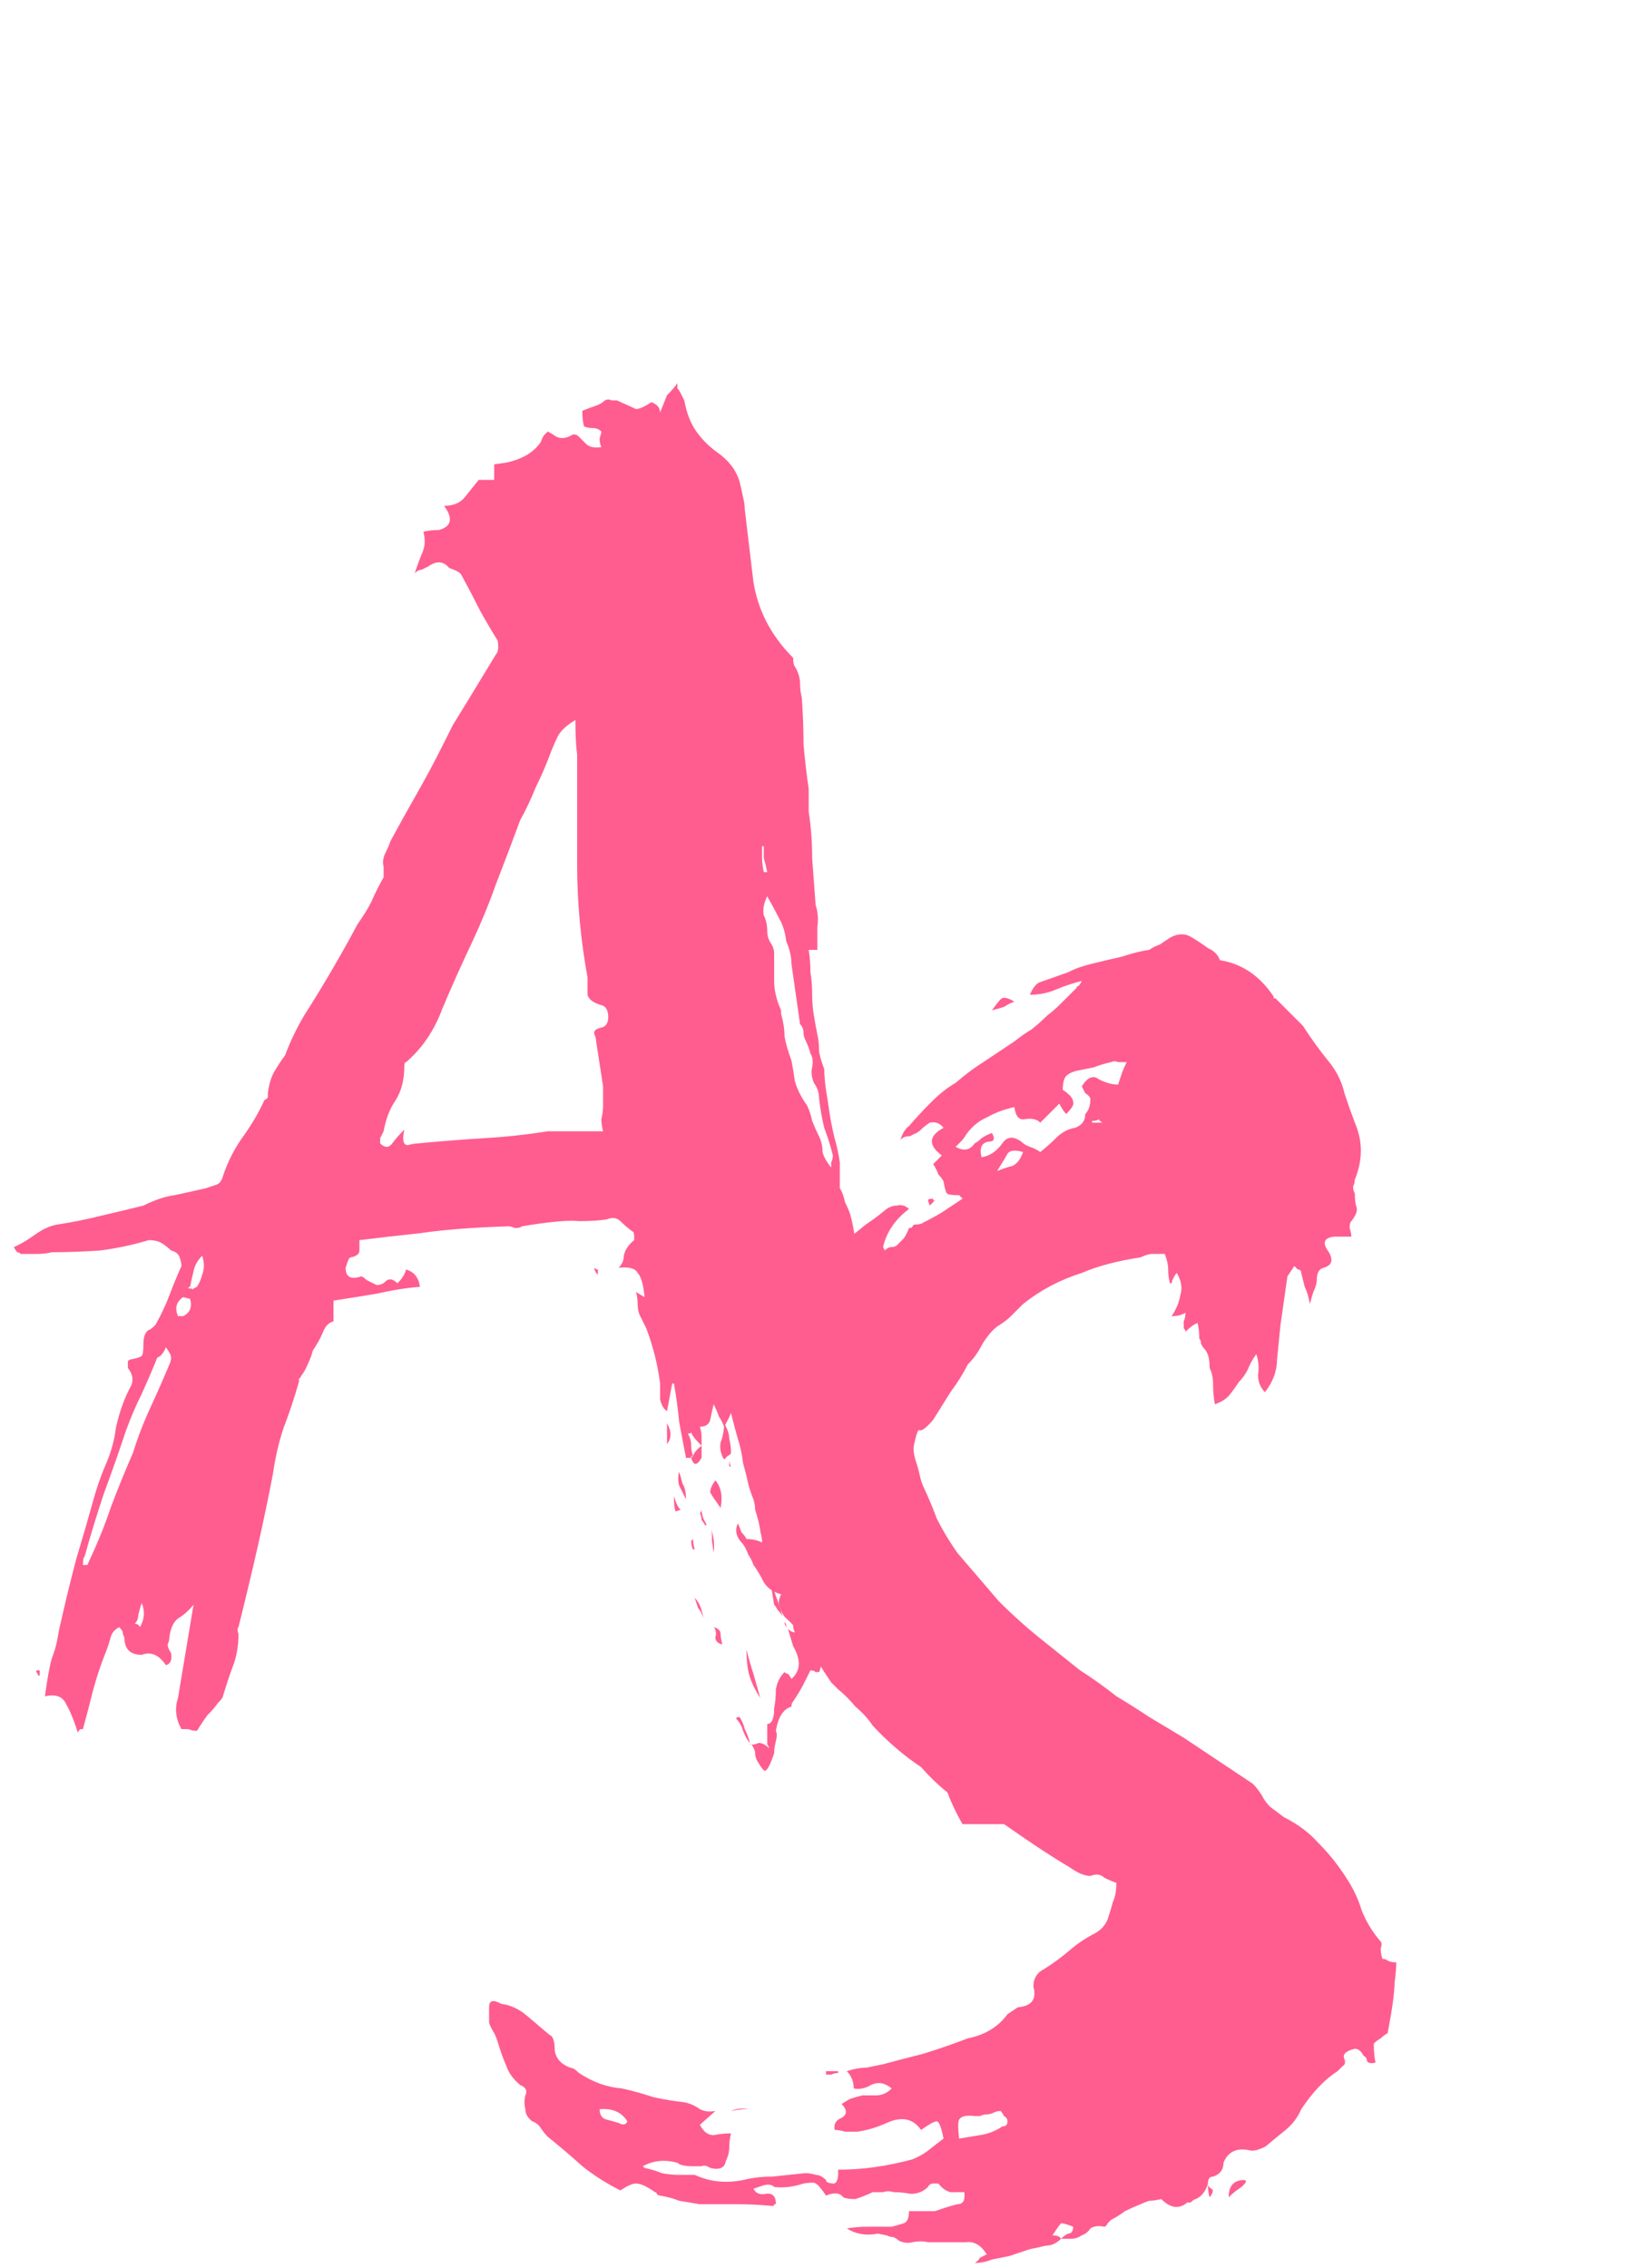 <svg width="61" height="84" viewBox="0 0 61 84" fill="none" xmlns="http://www.w3.org/2000/svg">
<path d="M36.098 83.823C36.183 83.781 36.247 83.717 36.29 83.632C36.375 83.589 36.461 83.546 36.546 83.504C36.333 83.162 36.077 83.013 35.778 83.055H34.37C34.199 83.013 34.007 83.013 33.794 83.055C33.623 83.098 33.453 83.077 33.282 82.992C33.239 82.949 33.175 82.906 33.09 82.864C33.005 82.864 32.919 82.842 32.834 82.799L32.514 82.736C32.087 82.821 31.703 82.757 31.362 82.543C31.618 82.501 31.874 82.48 32.13 82.48C32.429 82.48 32.727 82.48 33.026 82.48C33.197 82.437 33.346 82.394 33.474 82.352C33.602 82.309 33.666 82.159 33.666 81.903H34.626C34.754 81.861 34.882 81.818 35.01 81.775C35.138 81.733 35.287 81.69 35.458 81.647C35.671 81.647 35.757 81.498 35.714 81.2C35.543 81.2 35.373 81.2 35.202 81.2C35.031 81.157 34.882 81.05 34.754 80.879C34.754 80.879 34.69 80.879 34.562 80.879C34.477 80.879 34.413 80.922 34.37 81.007C34.199 81.178 33.986 81.263 33.73 81.263C33.517 81.221 33.303 81.2 33.09 81.2C32.962 81.157 32.834 81.157 32.706 81.2C32.578 81.2 32.45 81.2 32.322 81.2C32.151 81.285 31.938 81.37 31.682 81.456C31.469 81.456 31.319 81.434 31.234 81.391C31.106 81.221 30.893 81.2 30.594 81.328C30.423 81.072 30.295 80.922 30.21 80.879C30.167 80.837 30.018 80.837 29.762 80.879C29.378 81.007 29.015 81.05 28.674 81.007C28.589 80.922 28.461 80.901 28.29 80.944C28.162 80.986 28.034 81.029 27.906 81.072C27.991 81.242 28.141 81.306 28.354 81.263C28.61 81.221 28.738 81.349 28.738 81.647C28.738 81.647 28.717 81.647 28.674 81.647C28.674 81.69 28.653 81.712 28.61 81.712C28.183 81.669 27.735 81.647 27.266 81.647C26.839 81.647 26.391 81.647 25.922 81.647C25.666 81.605 25.41 81.562 25.154 81.519C24.941 81.434 24.706 81.37 24.45 81.328C24.407 81.328 24.365 81.306 24.322 81.263C24.322 81.221 24.301 81.2 24.258 81.2C23.959 80.986 23.725 80.879 23.554 80.879C23.426 80.879 23.234 80.965 22.978 81.135C22.466 80.879 21.997 80.581 21.57 80.24C21.143 79.856 20.717 79.493 20.29 79.151C20.205 79.066 20.119 78.96 20.034 78.832C19.949 78.704 19.842 78.618 19.714 78.576C19.543 78.448 19.458 78.298 19.458 78.127C19.415 77.957 19.415 77.786 19.458 77.615C19.543 77.445 19.479 77.317 19.266 77.231C19.01 77.018 18.839 76.784 18.754 76.528C18.626 76.229 18.519 75.93 18.434 75.632C18.391 75.504 18.349 75.397 18.306 75.311C18.221 75.183 18.157 75.055 18.114 74.927V74.352C18.114 74.096 18.263 74.053 18.562 74.224C18.903 74.266 19.223 74.415 19.522 74.671C19.778 74.885 20.055 75.12 20.354 75.376C20.482 75.418 20.546 75.61 20.546 75.951C20.589 76.25 20.781 76.463 21.122 76.591C21.207 76.591 21.314 76.656 21.442 76.784C21.954 77.125 22.487 77.317 23.042 77.359C23.426 77.445 23.81 77.552 24.194 77.68C24.578 77.765 24.962 77.829 25.346 77.871C25.559 77.914 25.751 77.999 25.922 78.127C26.093 78.213 26.285 78.234 26.498 78.192L25.922 78.704C26.05 78.96 26.221 79.088 26.434 79.088C26.647 79.045 26.861 79.023 27.074 79.023C27.031 79.194 27.01 79.365 27.01 79.535C27.01 79.706 26.967 79.877 26.882 80.047C26.839 80.303 26.647 80.389 26.306 80.303C26.178 80.218 26.071 80.197 25.986 80.24C25.901 80.24 25.794 80.24 25.666 80.24C25.367 80.24 25.175 80.197 25.09 80.112C24.621 79.984 24.194 80.026 23.81 80.24L23.874 80.303C24.087 80.346 24.301 80.41 24.514 80.496C24.727 80.538 24.941 80.559 25.154 80.559H25.73C26.285 80.816 26.882 80.879 27.522 80.751C27.863 80.666 28.226 80.624 28.61 80.624C28.994 80.581 29.399 80.538 29.826 80.496C29.954 80.496 30.082 80.517 30.21 80.559C30.338 80.559 30.466 80.624 30.594 80.751C30.594 80.837 30.701 80.879 30.914 80.879C30.914 80.879 30.935 80.858 30.978 80.816C31.021 80.73 31.042 80.645 31.042 80.559V80.368C31.938 80.368 32.855 80.24 33.794 79.984C34.007 79.898 34.199 79.791 34.37 79.663C34.583 79.493 34.775 79.344 34.946 79.216C34.861 78.789 34.775 78.576 34.69 78.576C34.605 78.576 34.413 78.682 34.114 78.895C33.815 78.469 33.389 78.383 32.834 78.639C32.45 78.81 32.087 78.917 31.746 78.96C31.618 78.96 31.469 78.96 31.298 78.96C31.17 78.917 31.042 78.895 30.914 78.895C30.871 78.682 30.957 78.533 31.17 78.448C31.383 78.32 31.383 78.149 31.17 77.936C31.298 77.85 31.405 77.786 31.49 77.743C31.618 77.701 31.767 77.658 31.938 77.615C32.109 77.615 32.279 77.615 32.45 77.615C32.663 77.615 32.855 77.53 33.026 77.359C32.77 77.146 32.514 77.103 32.258 77.231C32.045 77.359 31.831 77.402 31.618 77.359C31.618 77.103 31.533 76.89 31.362 76.719C31.618 76.634 31.853 76.591 32.066 76.591C32.279 76.549 32.493 76.506 32.706 76.463C33.175 76.335 33.666 76.207 34.178 76.079C34.733 75.909 35.287 75.717 35.842 75.504C36.482 75.376 36.973 75.077 37.314 74.608L37.698 74.352C38.21 74.309 38.402 74.053 38.274 73.584C38.274 73.285 38.402 73.072 38.658 72.944C38.999 72.73 39.319 72.496 39.618 72.24C39.917 71.984 40.237 71.77 40.578 71.6C40.791 71.472 40.941 71.301 41.026 71.088C41.111 70.832 41.175 70.618 41.218 70.448C41.303 70.277 41.346 70.042 41.346 69.743C41.218 69.701 41.069 69.637 40.898 69.552C40.77 69.424 40.599 69.402 40.386 69.487C40.173 69.487 39.917 69.381 39.618 69.168C39.191 68.912 38.786 68.656 38.402 68.4C38.018 68.144 37.613 67.866 37.186 67.567C37.015 67.482 36.845 67.397 36.674 67.311C36.503 67.226 36.311 67.141 36.098 67.055C35.373 66.671 34.711 66.138 34.114 65.456C33.474 65.029 32.877 64.517 32.322 63.919C32.151 63.663 31.938 63.429 31.682 63.215C31.469 62.959 31.255 62.746 31.042 62.575C30.957 62.49 30.871 62.405 30.786 62.319C30.701 62.191 30.615 62.063 30.53 61.935C30.317 61.594 30.103 61.253 29.89 60.911C29.677 60.528 29.399 60.186 29.058 59.888C28.973 59.76 28.909 59.632 28.866 59.504C28.823 59.376 28.845 59.226 28.93 59.056C28.631 58.97 28.418 58.821 28.29 58.608C28.162 58.352 28.034 58.138 27.906 57.968C27.863 57.84 27.799 57.712 27.714 57.584C27.671 57.456 27.607 57.328 27.522 57.2C27.266 56.944 27.202 56.688 27.33 56.431C27.373 56.517 27.415 56.623 27.458 56.752C27.543 56.837 27.607 56.922 27.65 57.008C27.863 57.008 28.055 57.05 28.226 57.136C28.226 57.008 28.205 56.88 28.162 56.752C28.162 56.623 28.162 56.495 28.162 56.367C28.119 56.239 28.098 56.005 28.098 55.663V54.831C28.141 54.405 28.183 53.978 28.226 53.551C28.269 53.082 28.311 52.613 28.354 52.144C28.397 51.888 28.461 51.653 28.546 51.44C28.631 51.226 28.695 50.992 28.738 50.736C28.909 50.309 29.079 49.904 29.25 49.52C29.421 49.136 29.591 48.73 29.762 48.303L30.338 47.407C30.423 47.279 30.509 47.173 30.594 47.087C30.722 46.959 30.807 46.81 30.85 46.639C30.893 46.511 30.957 46.383 31.042 46.255C31.17 46.127 31.277 46.021 31.362 45.935C31.618 45.722 31.853 45.53 32.066 45.359C32.322 45.189 32.578 44.997 32.834 44.783C32.962 44.698 33.09 44.656 33.218 44.656C33.389 44.613 33.538 44.656 33.666 44.783C33.154 45.167 32.834 45.637 32.706 46.191L32.77 46.319C32.855 46.234 32.941 46.191 33.026 46.191C33.111 46.191 33.175 46.17 33.218 46.127C33.303 46.042 33.389 45.957 33.474 45.871C33.559 45.743 33.623 45.615 33.666 45.487C33.751 45.487 33.794 45.466 33.794 45.423C33.837 45.381 33.858 45.359 33.858 45.359C34.029 45.359 34.135 45.338 34.178 45.295C34.434 45.167 34.669 45.039 34.882 44.911C35.138 44.741 35.394 44.57 35.65 44.4L35.522 44.272C35.266 44.272 35.117 44.25 35.074 44.208C35.031 44.165 34.989 44.016 34.946 43.76C34.903 43.674 34.839 43.589 34.754 43.504C34.711 43.376 34.647 43.248 34.562 43.12L34.882 42.8C34.37 42.416 34.391 42.074 34.946 41.776C34.818 41.605 34.647 41.541 34.434 41.584C34.306 41.669 34.199 41.754 34.114 41.84C34.029 41.925 33.922 41.989 33.794 42.032C33.751 42.074 33.687 42.096 33.602 42.096C33.517 42.096 33.431 42.138 33.346 42.224C33.431 41.968 33.538 41.797 33.666 41.712C33.922 41.413 34.199 41.114 34.498 40.816C34.797 40.517 35.095 40.282 35.394 40.111C35.735 39.813 36.077 39.557 36.418 39.343C36.802 39.087 37.186 38.831 37.57 38.575C37.783 38.405 37.997 38.255 38.21 38.127C38.423 37.957 38.615 37.786 38.786 37.615C38.957 37.487 39.127 37.338 39.298 37.167C39.511 36.954 39.703 36.762 39.874 36.592C39.874 36.549 39.895 36.528 39.938 36.528C39.981 36.485 40.023 36.421 40.066 36.336C39.725 36.421 39.405 36.528 39.106 36.656C38.807 36.783 38.487 36.847 38.146 36.847C38.231 36.634 38.338 36.485 38.466 36.4L39.554 36.016C39.725 35.93 39.874 35.866 40.002 35.824C40.13 35.781 40.279 35.738 40.45 35.696C40.791 35.61 41.154 35.525 41.538 35.44C41.922 35.312 42.263 35.226 42.562 35.184C42.69 35.098 42.818 35.034 42.946 34.992C43.074 34.906 43.202 34.821 43.33 34.736C43.629 34.565 43.906 34.565 44.162 34.736C44.375 34.864 44.567 34.992 44.738 35.12C44.951 35.205 45.101 35.354 45.186 35.568C45.997 35.696 46.658 36.144 47.17 36.911C47.17 36.911 47.17 36.933 47.17 36.975C47.17 36.975 47.191 36.975 47.234 36.975L48.258 37.999C48.557 38.469 48.898 38.938 49.282 39.407C49.538 39.749 49.709 40.111 49.794 40.495C49.922 40.88 50.05 41.242 50.178 41.584C50.477 42.266 50.477 42.97 50.178 43.696C50.178 43.781 50.157 43.866 50.114 43.952C50.114 44.037 50.135 44.122 50.178 44.208C50.178 44.421 50.199 44.592 50.242 44.719C50.285 44.847 50.221 45.018 50.05 45.231C50.007 45.274 49.986 45.359 49.986 45.487C50.029 45.615 50.05 45.722 50.05 45.807H49.41C49.026 45.85 48.962 46.042 49.218 46.383C49.389 46.682 49.325 46.874 49.026 46.959C48.855 47.002 48.77 47.151 48.77 47.407C48.77 47.535 48.727 47.685 48.642 47.855C48.599 47.983 48.557 48.133 48.514 48.303C48.471 48.047 48.407 47.834 48.322 47.663C48.279 47.493 48.237 47.322 48.194 47.151C48.194 47.066 48.151 47.023 48.066 47.023C48.023 46.981 47.981 46.938 47.938 46.895L47.682 47.279C47.639 47.578 47.597 47.877 47.554 48.175C47.511 48.474 47.469 48.773 47.426 49.072C47.383 49.498 47.341 49.925 47.298 50.352C47.298 50.778 47.149 51.184 46.85 51.568C46.679 51.397 46.594 51.184 46.594 50.928C46.637 50.672 46.615 50.416 46.53 50.16C46.402 50.33 46.295 50.522 46.21 50.736C46.125 50.906 46.018 51.056 45.89 51.184C45.805 51.312 45.698 51.461 45.57 51.632C45.442 51.802 45.25 51.93 44.994 52.016C44.951 51.76 44.93 51.525 44.93 51.312C44.93 51.056 44.887 50.842 44.802 50.672C44.802 50.33 44.738 50.096 44.61 49.968C44.567 49.925 44.525 49.861 44.482 49.776C44.482 49.69 44.461 49.626 44.418 49.584C44.418 49.37 44.397 49.178 44.354 49.008C44.226 49.05 44.077 49.157 43.906 49.328C43.906 49.285 43.885 49.242 43.842 49.2C43.842 49.157 43.842 49.136 43.842 49.136C43.842 49.05 43.842 48.986 43.842 48.944C43.885 48.858 43.906 48.752 43.906 48.623C43.778 48.709 43.607 48.752 43.394 48.752C43.565 48.495 43.671 48.239 43.714 47.983C43.799 47.727 43.757 47.45 43.586 47.151C43.543 47.194 43.501 47.258 43.458 47.343C43.415 47.429 43.394 47.493 43.394 47.535H43.33C43.287 47.365 43.266 47.194 43.266 47.023C43.266 46.853 43.223 46.661 43.138 46.447C42.967 46.447 42.818 46.447 42.69 46.447C42.562 46.447 42.413 46.49 42.242 46.575C41.389 46.703 40.663 46.895 40.066 47.151C39.255 47.407 38.53 47.791 37.89 48.303C37.762 48.431 37.613 48.581 37.442 48.752C37.314 48.88 37.143 49.008 36.93 49.136C36.717 49.306 36.525 49.541 36.354 49.84C36.226 50.096 36.055 50.33 35.842 50.544C35.671 50.885 35.458 51.226 35.202 51.568C34.989 51.909 34.775 52.25 34.562 52.592C34.306 52.89 34.135 53.018 34.05 52.975C34.007 52.933 33.943 53.103 33.858 53.487C33.815 53.658 33.837 53.871 33.922 54.127C34.007 54.383 34.071 54.639 34.114 54.895C34.327 55.322 34.519 55.77 34.69 56.239C34.903 56.666 35.159 57.093 35.458 57.52C35.97 58.117 36.482 58.714 36.994 59.312C37.549 59.866 38.125 60.378 38.722 60.847C39.149 61.189 39.575 61.53 40.002 61.871C40.471 62.17 40.919 62.49 41.346 62.831C41.773 63.087 42.178 63.343 42.562 63.599C42.989 63.855 43.415 64.112 43.842 64.368L46.338 66.031C46.423 66.074 46.551 66.224 46.722 66.48C46.807 66.65 46.914 66.799 47.042 66.927C47.213 67.055 47.383 67.183 47.554 67.311C48.066 67.567 48.493 67.888 48.834 68.272C49.218 68.656 49.559 69.082 49.858 69.552C50.114 69.936 50.306 70.341 50.434 70.767C50.605 71.194 50.839 71.578 51.138 71.919C51.181 71.962 51.181 72.047 51.138 72.175C51.138 72.303 51.159 72.431 51.202 72.559C51.287 72.559 51.351 72.581 51.394 72.624C51.479 72.666 51.586 72.688 51.714 72.688C51.714 72.858 51.693 73.114 51.65 73.456C51.65 73.797 51.565 74.415 51.394 75.311C51.309 75.354 51.223 75.418 51.138 75.504C51.053 75.546 50.967 75.61 50.882 75.695C50.882 75.994 50.903 76.229 50.946 76.4C50.775 76.442 50.669 76.421 50.626 76.335C50.626 76.25 50.583 76.186 50.498 76.144C50.413 75.973 50.306 75.888 50.178 75.888C49.837 75.973 49.709 76.101 49.794 76.272C49.837 76.4 49.815 76.485 49.73 76.528C49.687 76.57 49.623 76.634 49.538 76.719C49.069 77.018 48.621 77.487 48.194 78.127C48.066 78.426 47.874 78.682 47.618 78.895C47.405 79.066 47.17 79.258 46.914 79.472C46.871 79.514 46.786 79.557 46.658 79.6C46.573 79.642 46.466 79.663 46.338 79.663C45.826 79.535 45.485 79.685 45.314 80.112C45.314 80.368 45.186 80.538 44.93 80.624C44.802 80.624 44.738 80.709 44.738 80.879C44.695 81.05 44.61 81.2 44.482 81.328C44.439 81.37 44.375 81.413 44.29 81.456C44.247 81.456 44.183 81.498 44.098 81.584H43.97C43.671 81.84 43.351 81.797 43.01 81.456C42.839 81.498 42.69 81.519 42.562 81.519C42.434 81.562 42.327 81.605 42.242 81.647C42.029 81.733 41.837 81.818 41.666 81.903C41.495 82.031 41.325 82.138 41.154 82.224C41.111 82.266 41.069 82.309 41.026 82.352C40.983 82.437 40.941 82.48 40.898 82.48C40.685 82.437 40.514 82.458 40.386 82.543C40.301 82.671 40.194 82.757 40.066 82.799C39.938 82.885 39.81 82.927 39.682 82.927C39.554 82.927 39.426 82.927 39.298 82.927C39.127 83.098 38.935 83.183 38.722 83.183C38.551 83.226 38.359 83.269 38.146 83.311C38.018 83.354 37.89 83.397 37.762 83.439C37.634 83.482 37.506 83.525 37.378 83.567C37.165 83.61 36.951 83.653 36.738 83.695C36.525 83.781 36.311 83.823 36.098 83.823ZM22.914 78.639C23.085 78.725 23.191 78.704 23.234 78.576C23.021 78.234 22.679 78.085 22.21 78.127C22.21 78.341 22.295 78.469 22.466 78.511C22.637 78.554 22.786 78.597 22.914 78.639ZM27.074 78.192C27.245 78.106 27.458 78.085 27.714 78.127C27.458 78.127 27.245 78.149 27.074 78.192ZM30.594 76.847V76.719C30.679 76.719 30.743 76.719 30.786 76.719C30.871 76.719 30.957 76.719 31.042 76.719V76.784C30.957 76.784 30.871 76.805 30.786 76.847C30.743 76.847 30.679 76.847 30.594 76.847ZM39.298 82.927C39.383 82.842 39.469 82.778 39.554 82.736C39.682 82.736 39.746 82.65 39.746 82.48C39.533 82.394 39.383 82.352 39.298 82.352C39.255 82.394 39.149 82.543 38.978 82.799C39.149 82.799 39.255 82.842 39.298 82.927ZM35.522 79.216C35.778 79.173 36.034 79.13 36.29 79.088C36.589 79.045 36.866 78.938 37.122 78.767C37.25 78.767 37.314 78.704 37.314 78.576C37.314 78.49 37.271 78.426 37.186 78.383C37.143 78.298 37.101 78.234 37.058 78.192C36.973 78.192 36.887 78.213 36.802 78.255C36.717 78.298 36.631 78.32 36.546 78.32C36.461 78.32 36.375 78.341 36.29 78.383C36.247 78.383 36.183 78.383 36.098 78.383C35.799 78.341 35.607 78.383 35.522 78.511C35.479 78.597 35.479 78.832 35.522 79.216ZM44.802 81.391C44.759 81.263 44.738 81.093 44.738 80.879C44.738 80.965 44.781 81.029 44.866 81.072C44.951 81.114 44.93 81.221 44.802 81.391ZM45.506 81.391C45.506 80.965 45.698 80.751 46.082 80.751C46.125 80.751 46.146 80.773 46.146 80.816C46.103 80.901 46.018 80.986 45.89 81.072C45.762 81.157 45.634 81.263 45.506 81.391ZM26.818 54.063C26.69 53.85 26.647 53.637 26.69 53.423C26.775 53.21 26.818 52.975 26.818 52.719C26.946 52.933 27.01 53.125 27.01 53.295C27.053 53.466 27.074 53.637 27.074 53.807C27.074 53.85 27.031 53.893 26.946 53.935C26.903 53.978 26.861 54.021 26.818 54.063ZM28.418 49.008C28.375 48.922 28.333 48.858 28.29 48.816C28.247 48.73 28.205 48.645 28.162 48.559C28.29 48.474 28.418 48.389 28.546 48.303C28.674 48.218 28.823 48.133 28.994 48.047C28.909 48.389 28.823 48.666 28.738 48.88C28.738 48.922 28.695 48.965 28.61 49.008C28.525 49.008 28.461 49.008 28.418 49.008ZM29.762 47.151C29.591 46.639 29.783 46.362 30.338 46.319C30.295 46.618 30.103 46.895 29.762 47.151ZM34.434 44.656C34.391 44.528 34.37 44.464 34.37 44.464C34.37 44.421 34.434 44.4 34.562 44.4C34.562 44.4 34.562 44.421 34.562 44.464C34.605 44.464 34.626 44.464 34.626 44.464L34.434 44.656ZM36.93 43.376C37.143 43.29 37.335 43.226 37.506 43.184C37.677 43.098 37.805 42.928 37.89 42.672C37.591 42.586 37.399 42.608 37.314 42.736C37.271 42.821 37.143 43.034 36.93 43.376ZM36.354 42.864C36.653 42.821 36.909 42.65 37.122 42.352C37.293 42.096 37.527 42.074 37.826 42.288C37.911 42.373 38.018 42.437 38.146 42.48C38.274 42.522 38.402 42.586 38.53 42.672C38.743 42.501 38.935 42.33 39.106 42.16C39.319 41.946 39.554 41.818 39.81 41.776C40.066 41.69 40.194 41.52 40.194 41.264C40.322 41.136 40.386 40.944 40.386 40.688C40.343 40.602 40.279 40.538 40.194 40.495C40.151 40.41 40.109 40.325 40.066 40.239C40.279 39.898 40.493 39.813 40.706 39.983C40.962 40.111 41.197 40.175 41.41 40.175C41.453 40.047 41.495 39.919 41.538 39.791C41.581 39.663 41.645 39.514 41.73 39.343C41.602 39.343 41.495 39.343 41.41 39.343C41.325 39.301 41.239 39.301 41.154 39.343C40.941 39.386 40.727 39.45 40.514 39.535C40.301 39.578 40.087 39.621 39.874 39.663C39.703 39.706 39.575 39.77 39.49 39.855C39.405 39.941 39.362 40.111 39.362 40.367C39.618 40.538 39.746 40.688 39.746 40.816C39.789 40.901 39.703 41.05 39.49 41.264C39.405 41.178 39.319 41.05 39.234 40.88L38.53 41.584C38.402 41.456 38.21 41.413 37.954 41.456C37.741 41.498 37.613 41.349 37.57 41.008C37.186 41.093 36.845 41.221 36.546 41.392C36.247 41.52 35.991 41.733 35.778 42.032C35.735 42.117 35.671 42.202 35.586 42.288C35.543 42.33 35.479 42.394 35.394 42.48C35.693 42.65 35.927 42.608 36.098 42.352C36.183 42.309 36.269 42.245 36.354 42.16C36.482 42.074 36.61 42.01 36.738 41.968C36.866 42.181 36.823 42.288 36.61 42.288C36.354 42.33 36.269 42.522 36.354 42.864ZM40.45 41.584H40.834C40.749 41.541 40.706 41.498 40.706 41.456C40.663 41.498 40.578 41.52 40.45 41.52C40.45 41.52 40.45 41.541 40.45 41.584ZM36.738 37.423C36.951 37.125 37.079 36.975 37.122 36.975C37.207 36.933 37.357 36.975 37.57 37.103C37.442 37.146 37.314 37.21 37.186 37.295C37.058 37.338 36.909 37.381 36.738 37.423Z" fill="#FF5D8F"/>
<path d="M35.648 67.568C35.477 67.269 35.328 66.971 35.2 66.672C35.072 66.373 34.987 66.075 34.944 65.776C34.901 65.435 34.795 65.179 34.624 65.008C34.496 64.88 34.347 64.752 34.176 64.624C33.877 64.539 33.792 64.411 33.92 64.24C33.579 64.155 33.28 64.048 33.024 63.92C32.768 63.792 32.533 63.515 32.32 63.088C32.192 62.704 32.043 62.363 31.872 62.064C31.744 61.765 31.637 61.445 31.552 61.104L31.296 60.72C31.253 60.763 31.189 60.805 31.104 60.848C31.061 60.891 31.019 60.933 30.976 60.976C30.763 61.189 30.613 61.36 30.528 61.488C30.485 61.531 30.443 61.595 30.4 61.68C30.4 61.765 30.379 61.851 30.336 61.936C30.293 61.936 30.251 61.936 30.208 61.936C30.165 61.893 30.101 61.872 30.016 61.872C29.931 62.043 29.845 62.213 29.76 62.384C29.675 62.555 29.547 62.768 29.376 63.024C29.333 63.067 29.312 63.131 29.312 63.216C29.013 63.301 28.821 63.6 28.736 64.112C28.779 64.197 28.779 64.325 28.736 64.496C28.693 64.667 28.672 64.816 28.672 64.944C28.544 65.328 28.437 65.541 28.352 65.584C28.309 65.627 28.203 65.499 28.032 65.2C27.989 65.115 27.968 65.029 27.968 64.944C27.968 64.859 27.925 64.752 27.84 64.624C27.925 64.624 28.011 64.603 28.096 64.56C28.224 64.56 28.352 64.624 28.48 64.752C28.523 64.795 28.544 64.816 28.544 64.816L28.48 64.752C28.48 64.709 28.459 64.667 28.416 64.624C28.416 64.624 28.416 64.603 28.416 64.56V63.856C28.587 63.856 28.672 63.664 28.672 63.28C28.715 63.067 28.736 62.832 28.736 62.576C28.779 62.32 28.885 62.107 29.056 61.936C29.099 61.979 29.141 62 29.184 62C29.227 62.043 29.269 62.107 29.312 62.192C29.653 61.893 29.675 61.488 29.376 60.976L29.184 60.336C29.269 60.421 29.355 60.464 29.44 60.464C29.397 60.379 29.376 60.293 29.376 60.208C29.376 60.123 29.333 60.016 29.248 59.888C29.205 59.717 29.163 59.547 29.12 59.376C29.077 59.163 29.077 58.971 29.12 58.8V58.544C29.035 58.331 28.928 58.16 28.8 58.032C28.715 57.904 28.672 57.755 28.672 57.584C28.629 57.584 28.587 57.584 28.544 57.584C28.501 57.584 28.459 57.584 28.416 57.584V57.648C28.373 57.477 28.331 57.328 28.288 57.2C28.288 57.029 28.245 56.859 28.16 56.688L28.096 56.368C28.053 56.197 28.011 56.048 27.968 55.92C27.968 55.792 27.947 55.664 27.904 55.536C27.819 55.323 27.755 55.131 27.712 54.96C27.669 54.747 27.605 54.491 27.52 54.192C27.477 53.851 27.413 53.552 27.328 53.296C27.243 52.997 27.157 52.677 27.072 52.336C27.029 52.464 26.944 52.635 26.816 52.848C26.773 52.72 26.709 52.592 26.624 52.464C26.581 52.336 26.517 52.187 26.432 52.016C26.389 52.187 26.347 52.379 26.304 52.592C26.261 52.763 26.133 52.848 25.92 52.848C25.963 52.976 25.984 53.104 25.984 53.232C25.984 53.36 25.984 53.467 25.984 53.552C25.728 53.296 25.6 53.125 25.6 53.04C25.6 53.083 25.557 53.104 25.472 53.104C25.557 53.232 25.6 53.381 25.6 53.552C25.6 53.68 25.621 53.808 25.664 53.936C25.707 53.808 25.813 53.68 25.984 53.552V54C25.813 54.299 25.685 54.299 25.6 54H25.408C25.323 53.573 25.237 53.125 25.152 52.656C25.109 52.187 25.045 51.717 24.96 51.248C24.917 51.248 24.896 51.248 24.896 51.248L24.704 52.272C24.576 52.187 24.491 52.037 24.448 51.824C24.448 51.611 24.448 51.419 24.448 51.248C24.363 50.565 24.192 49.883 23.936 49.2L23.68 48.688C23.637 48.56 23.616 48.432 23.616 48.304C23.616 48.133 23.595 47.984 23.552 47.856L23.872 48.048C23.829 47.579 23.744 47.28 23.616 47.152C23.531 46.981 23.296 46.917 22.912 46.96C23.04 46.832 23.104 46.683 23.104 46.512C23.147 46.299 23.275 46.107 23.488 45.936C23.488 45.936 23.488 45.893 23.488 45.808C23.488 45.68 23.467 45.616 23.424 45.616C23.253 45.488 23.104 45.36 22.976 45.232C22.848 45.104 22.677 45.083 22.464 45.168C22.208 45.211 21.867 45.232 21.44 45.232C21.056 45.189 20.352 45.253 19.328 45.424C19.285 45.467 19.2 45.488 19.072 45.488C18.987 45.445 18.901 45.424 18.816 45.424C17.493 45.467 16.405 45.552 15.552 45.68C14.741 45.765 13.995 45.851 13.312 45.936C13.312 46.064 13.312 46.192 13.312 46.32C13.312 46.448 13.205 46.533 12.992 46.576C12.949 46.576 12.907 46.64 12.864 46.768C12.821 46.896 12.8 46.96 12.8 46.96C12.8 47.301 12.992 47.408 13.376 47.28C13.419 47.28 13.483 47.323 13.568 47.408C13.653 47.451 13.781 47.515 13.952 47.6C14.08 47.6 14.187 47.557 14.272 47.472C14.4 47.344 14.549 47.365 14.72 47.536C14.891 47.365 14.997 47.195 15.04 47.024C15.339 47.109 15.509 47.323 15.552 47.664C15.04 47.707 14.507 47.792 13.952 47.92C13.44 48.005 12.907 48.091 12.352 48.176V48.944C12.181 48.987 12.053 49.115 11.968 49.328C11.883 49.541 11.755 49.776 11.584 50.032C11.541 50.203 11.477 50.373 11.392 50.544C11.349 50.672 11.264 50.821 11.136 50.992C11.136 51.035 11.115 51.056 11.072 51.056C11.072 51.056 11.072 51.099 11.072 51.184C10.901 51.781 10.709 52.357 10.496 52.912C10.325 53.424 10.197 53.979 10.112 54.576C9.941 55.472 9.749 56.389 9.536 57.328C9.323 58.267 9.088 59.248 8.832 60.272C8.789 60.315 8.789 60.4 8.832 60.528C8.832 60.955 8.768 61.339 8.64 61.68C8.512 62.021 8.384 62.405 8.256 62.832C8.256 62.875 8.192 62.96 8.064 63.088C7.979 63.216 7.851 63.365 7.68 63.536C7.552 63.707 7.424 63.899 7.296 64.112C7.168 64.112 7.061 64.091 6.976 64.048C6.891 64.048 6.805 64.048 6.72 64.048C6.507 63.664 6.464 63.28 6.592 62.896L7.168 59.44C6.997 59.653 6.805 59.824 6.592 59.952C6.421 60.08 6.315 60.315 6.272 60.656C6.272 60.741 6.251 60.827 6.208 60.912C6.208 60.997 6.251 61.104 6.336 61.232C6.379 61.488 6.315 61.637 6.144 61.68C5.888 61.296 5.589 61.168 5.248 61.296C4.821 61.296 4.608 61.083 4.608 60.656C4.565 60.571 4.544 60.507 4.544 60.464C4.544 60.421 4.501 60.357 4.416 60.272C4.245 60.357 4.139 60.485 4.096 60.656C4.053 60.827 3.989 61.019 3.904 61.232C3.733 61.659 3.584 62.107 3.456 62.576C3.328 63.088 3.2 63.579 3.072 64.048C3.072 64.048 3.051 64.048 3.008 64.048C2.965 64.048 2.923 64.091 2.88 64.176C2.752 63.749 2.603 63.387 2.432 63.088C2.304 62.832 2.048 62.747 1.664 62.832C1.749 62.192 1.835 61.723 1.92 61.424C2.005 61.211 2.069 60.997 2.112 60.784C2.155 60.528 2.197 60.315 2.24 60.144C2.411 59.376 2.603 58.587 2.816 57.776C3.072 56.923 3.307 56.112 3.52 55.344C3.648 54.917 3.797 54.512 3.968 54.128C4.139 53.701 4.245 53.296 4.288 52.912C4.416 52.315 4.608 51.781 4.864 51.312C4.949 51.099 4.907 50.885 4.736 50.672V50.416C4.779 50.373 4.821 50.352 4.864 50.352C5.077 50.309 5.205 50.267 5.248 50.224C5.291 50.181 5.312 50.032 5.312 49.776C5.312 49.52 5.376 49.349 5.504 49.264C5.547 49.264 5.632 49.2 5.76 49.072C5.973 48.688 6.144 48.325 6.272 47.984C6.4 47.643 6.549 47.28 6.72 46.896C6.72 46.811 6.699 46.704 6.656 46.576C6.613 46.448 6.507 46.363 6.336 46.32C6.251 46.235 6.144 46.149 6.016 46.064C5.888 45.979 5.717 45.936 5.504 45.936C4.949 46.107 4.352 46.235 3.712 46.32C3.072 46.363 2.475 46.384 1.92 46.384C1.749 46.427 1.557 46.448 1.344 46.448C1.173 46.448 0.981 46.448 0.768 46.448C0.725 46.405 0.683 46.384 0.64 46.384C0.597 46.341 0.555 46.277 0.512 46.192C0.725 46.107 0.981 45.957 1.28 45.744C1.579 45.531 1.856 45.403 2.112 45.36C2.667 45.275 3.2 45.168 3.712 45.04C4.267 44.912 4.8 44.784 5.312 44.656C5.739 44.443 6.123 44.315 6.464 44.272C6.848 44.187 7.232 44.101 7.616 44.016C7.744 43.973 7.872 43.931 8 43.888C8.128 43.845 8.213 43.739 8.256 43.568C8.427 43.056 8.661 42.587 8.96 42.16C9.301 41.691 9.579 41.221 9.792 40.752C9.877 40.709 9.92 40.667 9.92 40.624C9.92 40.539 9.92 40.496 9.92 40.496C9.963 40.155 10.048 39.877 10.176 39.664C10.304 39.451 10.432 39.259 10.56 39.088C10.731 38.619 10.965 38.128 11.264 37.616C11.947 36.549 12.608 35.419 13.248 34.224C13.461 33.925 13.632 33.648 13.76 33.392C13.888 33.093 14.037 32.795 14.208 32.496V32.112C14.165 31.941 14.187 31.771 14.272 31.6C14.357 31.429 14.421 31.28 14.464 31.152C14.763 30.597 15.083 30.021 15.424 29.424C15.765 28.827 16.085 28.229 16.384 27.632C16.469 27.461 16.597 27.205 16.768 26.864C16.981 26.523 17.515 25.648 18.368 24.24C18.453 24.155 18.475 23.984 18.432 23.728C18.219 23.387 18.005 23.024 17.792 22.64C17.579 22.213 17.344 21.765 17.088 21.296C17.045 21.211 16.896 21.125 16.64 21.04C16.427 20.784 16.171 20.763 15.872 20.976C15.787 21.019 15.701 21.061 15.616 21.104C15.531 21.104 15.445 21.147 15.36 21.232C15.445 20.976 15.531 20.741 15.616 20.528C15.744 20.272 15.765 19.995 15.68 19.696C15.851 19.653 16.043 19.632 16.256 19.632C16.725 19.504 16.789 19.205 16.448 18.736C16.789 18.736 17.045 18.629 17.216 18.416C17.387 18.203 17.557 17.989 17.728 17.776H18.304C18.304 17.691 18.304 17.605 18.304 17.52C18.304 17.392 18.304 17.285 18.304 17.2L18.752 17.136C19.349 17.008 19.776 16.752 20.032 16.368C20.075 16.24 20.117 16.155 20.16 16.112C20.203 16.069 20.245 16.027 20.288 15.984C20.373 16.027 20.48 16.091 20.608 16.176C20.779 16.261 20.971 16.24 21.184 16.112C21.269 16.069 21.355 16.091 21.44 16.176C21.525 16.261 21.611 16.347 21.696 16.432C21.824 16.56 22.016 16.603 22.272 16.56C22.229 16.475 22.208 16.368 22.208 16.24C22.251 16.112 22.272 16.027 22.272 15.984C22.187 15.899 22.08 15.856 21.952 15.856C21.824 15.856 21.717 15.835 21.632 15.792C21.589 15.664 21.568 15.472 21.568 15.216C21.781 15.131 21.952 15.067 22.08 15.024C22.208 14.981 22.315 14.917 22.4 14.832C22.485 14.789 22.571 14.789 22.656 14.832C22.741 14.832 22.805 14.832 22.848 14.832C23.232 15.003 23.467 15.109 23.552 15.152C23.68 15.152 23.872 15.067 24.128 14.896C24.341 14.981 24.448 15.109 24.448 15.28L24.704 14.64C24.875 14.469 25.003 14.32 25.088 14.192C25.088 14.277 25.088 14.341 25.088 14.384C25.131 14.427 25.173 14.491 25.216 14.576C25.216 14.576 25.259 14.661 25.344 14.832C25.429 15.301 25.579 15.685 25.792 15.984C26.005 16.283 26.261 16.539 26.56 16.752C26.987 17.051 27.264 17.413 27.392 17.84C27.435 18.011 27.477 18.203 27.52 18.416C27.563 18.587 27.584 18.736 27.584 18.864C27.669 19.589 27.776 20.485 27.904 21.552C28.075 22.619 28.565 23.557 29.376 24.368C29.376 24.539 29.397 24.645 29.44 24.688C29.568 24.901 29.632 25.115 29.632 25.328C29.632 25.499 29.653 25.669 29.696 25.84C29.739 26.437 29.76 27.013 29.76 27.568C29.803 28.08 29.867 28.635 29.952 29.232V30.064C30.037 30.619 30.08 31.195 30.08 31.792C30.123 32.389 30.165 32.965 30.208 33.52C30.293 33.776 30.315 34.053 30.272 34.352C30.272 34.608 30.272 34.885 30.272 35.184H29.952C29.995 35.44 30.016 35.717 30.016 36.016C30.059 36.272 30.08 36.549 30.08 36.848C30.08 37.104 30.101 37.36 30.144 37.616C30.187 37.872 30.229 38.107 30.272 38.32C30.315 38.491 30.336 38.704 30.336 38.96C30.379 39.173 30.443 39.387 30.528 39.6C30.528 39.813 30.549 40.069 30.592 40.368C30.635 40.624 30.677 40.901 30.72 41.2C30.763 41.499 30.827 41.819 30.912 42.16C30.997 42.459 31.061 42.757 31.104 43.056V44.016C31.189 44.144 31.253 44.315 31.296 44.528C31.381 44.699 31.445 44.848 31.488 44.976C31.573 45.275 31.637 45.616 31.68 46C31.723 46.341 31.765 46.683 31.808 47.024C31.893 47.493 31.979 47.941 32.064 48.368C32.192 48.752 32.277 49.179 32.32 49.648C32.405 49.947 32.469 50.245 32.512 50.544C32.555 50.8 32.661 51.099 32.832 51.44L33.024 52.08C32.939 52.165 32.939 52.421 33.024 52.848C33.109 52.976 33.152 53.104 33.152 53.232C33.195 53.36 33.344 53.381 33.6 53.296C33.813 53.936 34.027 54.576 34.24 55.216C34.496 55.856 34.752 56.475 35.008 57.072C35.179 57.499 35.328 57.925 35.456 58.352C35.627 58.779 35.797 59.184 35.968 59.568C36.011 59.611 36.053 59.696 36.096 59.824C36.181 59.909 36.245 59.995 36.288 60.08C36.501 60.336 36.565 60.72 36.48 61.232C36.437 61.232 36.373 61.168 36.288 61.04C36.245 60.869 36.181 60.848 36.096 60.976C36.053 61.019 36.032 61.104 36.032 61.232C36.075 61.36 36.096 61.467 36.096 61.552C36.053 61.68 36.032 61.829 36.032 62C36.075 62.171 36.053 62.384 35.968 62.64C35.968 62.64 35.904 62.661 35.776 62.704C35.648 62.747 35.563 62.832 35.52 62.96C35.477 63.003 35.499 63.173 35.584 63.472C35.669 63.984 35.861 64.432 36.16 64.816C36.373 65.243 36.587 65.691 36.8 66.16C37.013 66.629 37.248 67.099 37.504 67.568C37.461 67.568 37.419 67.568 37.376 67.568C37.333 67.568 37.291 67.568 37.248 67.568H35.648ZM1.408 62.064C1.408 62.021 1.387 61.979 1.344 61.936C1.344 61.893 1.344 61.872 1.344 61.872H1.472C1.472 61.872 1.472 61.893 1.472 61.936C1.472 61.979 1.472 62.021 1.472 62.064H1.408ZM5.184 60.272C5.355 59.973 5.376 59.675 5.248 59.376C5.205 59.504 5.163 59.653 5.12 59.824C5.12 59.952 5.077 60.059 4.992 60.144C5.077 60.144 5.141 60.187 5.184 60.272ZM3.072 57.968H3.136C3.136 57.968 3.157 57.968 3.2 57.968C3.243 57.968 3.264 57.947 3.264 57.904C3.605 57.179 3.883 56.496 4.096 55.856C4.352 55.173 4.629 54.491 4.928 53.808C5.099 53.253 5.312 52.699 5.568 52.144C5.824 51.589 6.059 51.056 6.272 50.544C6.315 50.459 6.336 50.373 6.336 50.288C6.336 50.203 6.272 50.075 6.144 49.904C6.059 50.117 5.952 50.245 5.824 50.288C5.653 50.715 5.461 51.163 5.248 51.632C5.035 52.059 4.843 52.507 4.672 52.976C4.416 53.744 4.139 54.533 3.84 55.344C3.584 56.112 3.349 56.88 3.136 57.648C3.093 57.691 3.072 57.797 3.072 57.968ZM6.592 48.752H6.784C7.04 48.624 7.125 48.411 7.04 48.112L6.784 48.048C6.528 48.219 6.464 48.453 6.592 48.752ZM7.104 47.728C7.104 47.771 7.125 47.771 7.168 47.728C7.253 47.685 7.296 47.664 7.296 47.664C7.381 47.536 7.445 47.387 7.488 47.216C7.573 47.003 7.573 46.768 7.488 46.512C7.317 46.683 7.211 46.875 7.168 47.088C7.125 47.259 7.083 47.451 7.04 47.664C6.997 47.664 6.976 47.685 6.976 47.728C7.019 47.728 7.061 47.728 7.104 47.728ZM27.776 64.624H27.84C27.797 64.624 27.776 64.603 27.776 64.56C27.691 64.475 27.605 64.325 27.52 64.112C27.477 63.941 27.392 63.792 27.264 63.664C27.264 63.621 27.307 63.6 27.392 63.6C27.477 63.728 27.541 63.877 27.584 64.048C27.669 64.219 27.733 64.389 27.776 64.56C27.776 64.603 27.776 64.624 27.776 64.624ZM28.16 62.896C27.989 62.64 27.861 62.384 27.776 62.128C27.691 61.872 27.648 61.531 27.648 61.104C27.733 61.445 27.819 61.744 27.904 62C27.989 62.299 28.075 62.597 28.16 62.896ZM26.752 60.912C26.581 60.869 26.496 60.784 26.496 60.656C26.539 60.485 26.517 60.357 26.432 60.272C26.603 60.315 26.688 60.4 26.688 60.528C26.688 60.613 26.709 60.741 26.752 60.912ZM26.048 59.952C26.005 59.781 25.941 59.653 25.856 59.568C25.813 59.44 25.771 59.312 25.728 59.184C25.899 59.355 26.005 59.611 26.048 59.952ZM25.664 57.392C25.621 57.307 25.6 57.2 25.6 57.072L25.664 57.008C25.664 57.093 25.685 57.221 25.728 57.392H25.664ZM29.184 60.336C29.099 60.251 29.056 60.165 29.056 60.08C29.099 60.123 29.12 60.165 29.12 60.208C29.12 60.251 29.141 60.293 29.184 60.336ZM26.432 57.52L26.368 57.072C26.368 57.029 26.368 56.965 26.368 56.88C26.368 56.752 26.347 56.645 26.304 56.56C26.432 56.859 26.475 57.179 26.432 57.52ZM25.024 55.984C24.981 55.899 24.96 55.707 24.96 55.408C25.045 55.707 25.131 55.877 25.216 55.92L25.024 55.984ZM26.112 56.496C26.069 56.411 26.027 56.347 25.984 56.304C25.984 56.219 25.963 56.133 25.92 56.048C25.963 56.005 25.984 55.963 25.984 55.92C25.984 56.005 26.005 56.112 26.048 56.24C26.091 56.325 26.133 56.411 26.176 56.496H26.112ZM28.992 59.888C28.949 59.803 28.885 59.717 28.8 59.632C28.757 59.547 28.715 59.483 28.672 59.44L28.48 58.288C28.48 58.203 28.48 58.096 28.48 57.968C28.48 57.84 28.459 57.733 28.416 57.648C28.416 57.776 28.416 57.904 28.416 58.032C28.459 58.117 28.48 58.203 28.48 58.288C28.565 58.587 28.651 58.864 28.736 59.12C28.821 59.333 28.907 59.589 28.992 59.888ZM25.408 55.536C25.323 55.365 25.237 55.195 25.152 55.024C25.109 54.853 25.109 54.683 25.152 54.512C25.195 54.64 25.237 54.789 25.28 54.96C25.365 55.088 25.408 55.28 25.408 55.536ZM26.688 55.856C26.475 55.557 26.347 55.365 26.304 55.28C26.304 55.152 26.368 55.003 26.496 54.832C26.709 55.088 26.773 55.429 26.688 55.856ZM30.208 59.44C30.293 59.099 30.293 58.864 30.208 58.736C30.037 58.608 29.931 58.501 29.888 58.416C29.888 58.331 29.867 58.117 29.824 57.776C29.739 57.691 29.696 57.605 29.696 57.52C29.653 57.819 29.675 58.16 29.76 58.544C29.845 58.928 29.995 59.227 30.208 59.44ZM25.6 54L25.664 53.936C25.664 53.936 25.643 53.936 25.6 53.936C25.6 53.936 25.6 53.957 25.6 54ZM24.704 53.488V52.72C24.875 53.019 24.875 53.275 24.704 53.488ZM30.528 58.544C30.613 58.288 30.635 58.139 30.592 58.096C30.592 58.011 30.507 57.904 30.336 57.776C30.379 57.904 30.4 58.011 30.4 58.096C30.443 58.181 30.485 58.331 30.528 58.544ZM28.608 56.368C28.693 55.771 28.608 55.493 28.352 55.536L28.224 55.728C28.309 55.771 28.352 55.856 28.352 55.984C28.395 56.069 28.48 56.197 28.608 56.368ZM27.008 54.32C27.008 54.235 27.008 54.149 27.008 54.064C27.008 53.936 27.008 53.851 27.008 53.808C27.008 53.851 27.008 53.936 27.008 54.064C27.008 54.149 27.029 54.235 27.072 54.32H27.008ZM30.208 56.752C30.293 56.624 30.272 56.517 30.144 56.432C30.016 56.304 29.973 56.176 30.016 56.048V55.152C29.717 55.877 29.781 56.411 30.208 56.752ZM22.144 47.216C22.144 47.216 22.123 47.195 22.08 47.152C22.037 47.067 22.016 47.024 22.016 47.024V46.96C22.059 47.003 22.101 47.024 22.144 47.024V47.216ZM29.76 54.64C29.76 54.64 29.76 54.619 29.76 54.576C29.76 54.533 29.781 54.512 29.824 54.512C29.739 54.341 29.696 54.235 29.696 54.192C29.696 54.405 29.717 54.555 29.76 54.64ZM29.376 52.016H29.44C29.397 51.888 29.376 51.781 29.376 51.696C29.376 51.568 29.355 51.419 29.312 51.248H29.248C29.291 51.419 29.312 51.568 29.312 51.696C29.312 51.781 29.333 51.888 29.376 52.016ZM34.944 58.16L35.008 57.968C34.965 57.925 34.944 57.84 34.944 57.712L34.816 57.84C34.816 57.883 34.837 57.925 34.88 57.968C34.923 58.011 34.944 58.075 34.944 58.16ZM34.496 56.688H34.624C34.624 56.603 34.581 56.517 34.496 56.432H34.432C34.475 56.517 34.496 56.603 34.496 56.688ZM33.664 54.832C33.792 54.832 33.856 54.768 33.856 54.64C33.856 54.555 33.792 54.448 33.664 54.32V54.832ZM14.08 42.352C14.251 42.523 14.4 42.523 14.528 42.352C14.656 42.181 14.805 42.011 14.976 41.84C14.891 42.224 14.933 42.416 15.104 42.416C15.275 42.373 15.403 42.352 15.488 42.352C16.384 42.267 17.195 42.203 17.92 42.16C18.688 42.117 19.477 42.032 20.288 41.904H22.336C22.293 41.733 22.272 41.584 22.272 41.456C22.315 41.285 22.336 41.115 22.336 40.944C22.336 40.816 22.336 40.688 22.336 40.56C22.336 40.389 22.336 40.283 22.336 40.24L22.08 38.576C22.08 38.491 22.059 38.405 22.016 38.32C21.973 38.192 22.059 38.107 22.272 38.064C22.443 38.021 22.528 37.893 22.528 37.68C22.528 37.424 22.443 37.275 22.272 37.232C21.973 37.147 21.803 37.019 21.76 36.848C21.76 36.635 21.76 36.421 21.76 36.208C21.504 34.8 21.376 33.413 21.376 32.048C21.376 30.64 21.376 29.275 21.376 27.952C21.333 27.653 21.312 27.227 21.312 26.672C21.013 26.843 20.8 27.035 20.672 27.248C20.587 27.419 20.501 27.611 20.416 27.824C20.245 28.293 20.053 28.741 19.84 29.168C19.669 29.595 19.477 30 19.264 30.384C18.965 31.195 18.667 31.984 18.368 32.752C18.112 33.477 17.813 34.203 17.472 34.928C17.088 35.739 16.725 36.549 16.384 37.36C16.085 38.171 15.637 38.832 15.04 39.344C14.997 39.344 14.976 39.387 14.976 39.472C14.976 39.984 14.869 40.411 14.656 40.752C14.443 41.051 14.293 41.435 14.208 41.904C14.165 41.989 14.123 42.075 14.08 42.16C14.08 42.245 14.08 42.309 14.08 42.352ZM30.784 43.248C30.784 43.163 30.784 43.099 30.784 43.056C30.827 42.971 30.848 42.885 30.848 42.8C30.763 42.459 30.656 42.117 30.528 41.776C30.443 41.435 30.379 41.072 30.336 40.688C30.336 40.475 30.272 40.283 30.144 40.112C30.059 39.899 30.037 39.707 30.08 39.536C30.123 39.323 30.101 39.152 30.016 39.024C29.973 38.853 29.909 38.683 29.824 38.512C29.781 38.427 29.76 38.341 29.76 38.256C29.76 38.128 29.717 38.021 29.632 37.936L29.312 35.696C29.312 35.44 29.248 35.163 29.12 34.864C29.077 34.523 28.992 34.245 28.864 34.032C28.736 33.776 28.587 33.499 28.416 33.2C28.288 33.456 28.245 33.691 28.288 33.904C28.373 34.075 28.416 34.267 28.416 34.48C28.416 34.651 28.459 34.8 28.544 34.928C28.629 35.056 28.672 35.184 28.672 35.312C28.672 35.653 28.672 35.995 28.672 36.336C28.672 36.677 28.757 37.04 28.928 37.424V37.552C29.013 37.851 29.056 38.128 29.056 38.384C29.099 38.64 29.184 38.939 29.312 39.28C29.355 39.493 29.397 39.749 29.44 40.048C29.525 40.347 29.675 40.645 29.888 40.944C29.973 41.115 30.037 41.307 30.08 41.52C30.165 41.733 30.251 41.925 30.336 42.096C30.421 42.267 30.464 42.459 30.464 42.672C30.507 42.843 30.613 43.035 30.784 43.248ZM28.288 32.304H28.416C28.373 32.091 28.331 31.92 28.288 31.792C28.288 31.621 28.288 31.472 28.288 31.344H28.224C28.224 31.472 28.224 31.621 28.224 31.792C28.224 31.92 28.245 32.091 28.288 32.304Z" fill="#FF5D8F"/>
</svg>
